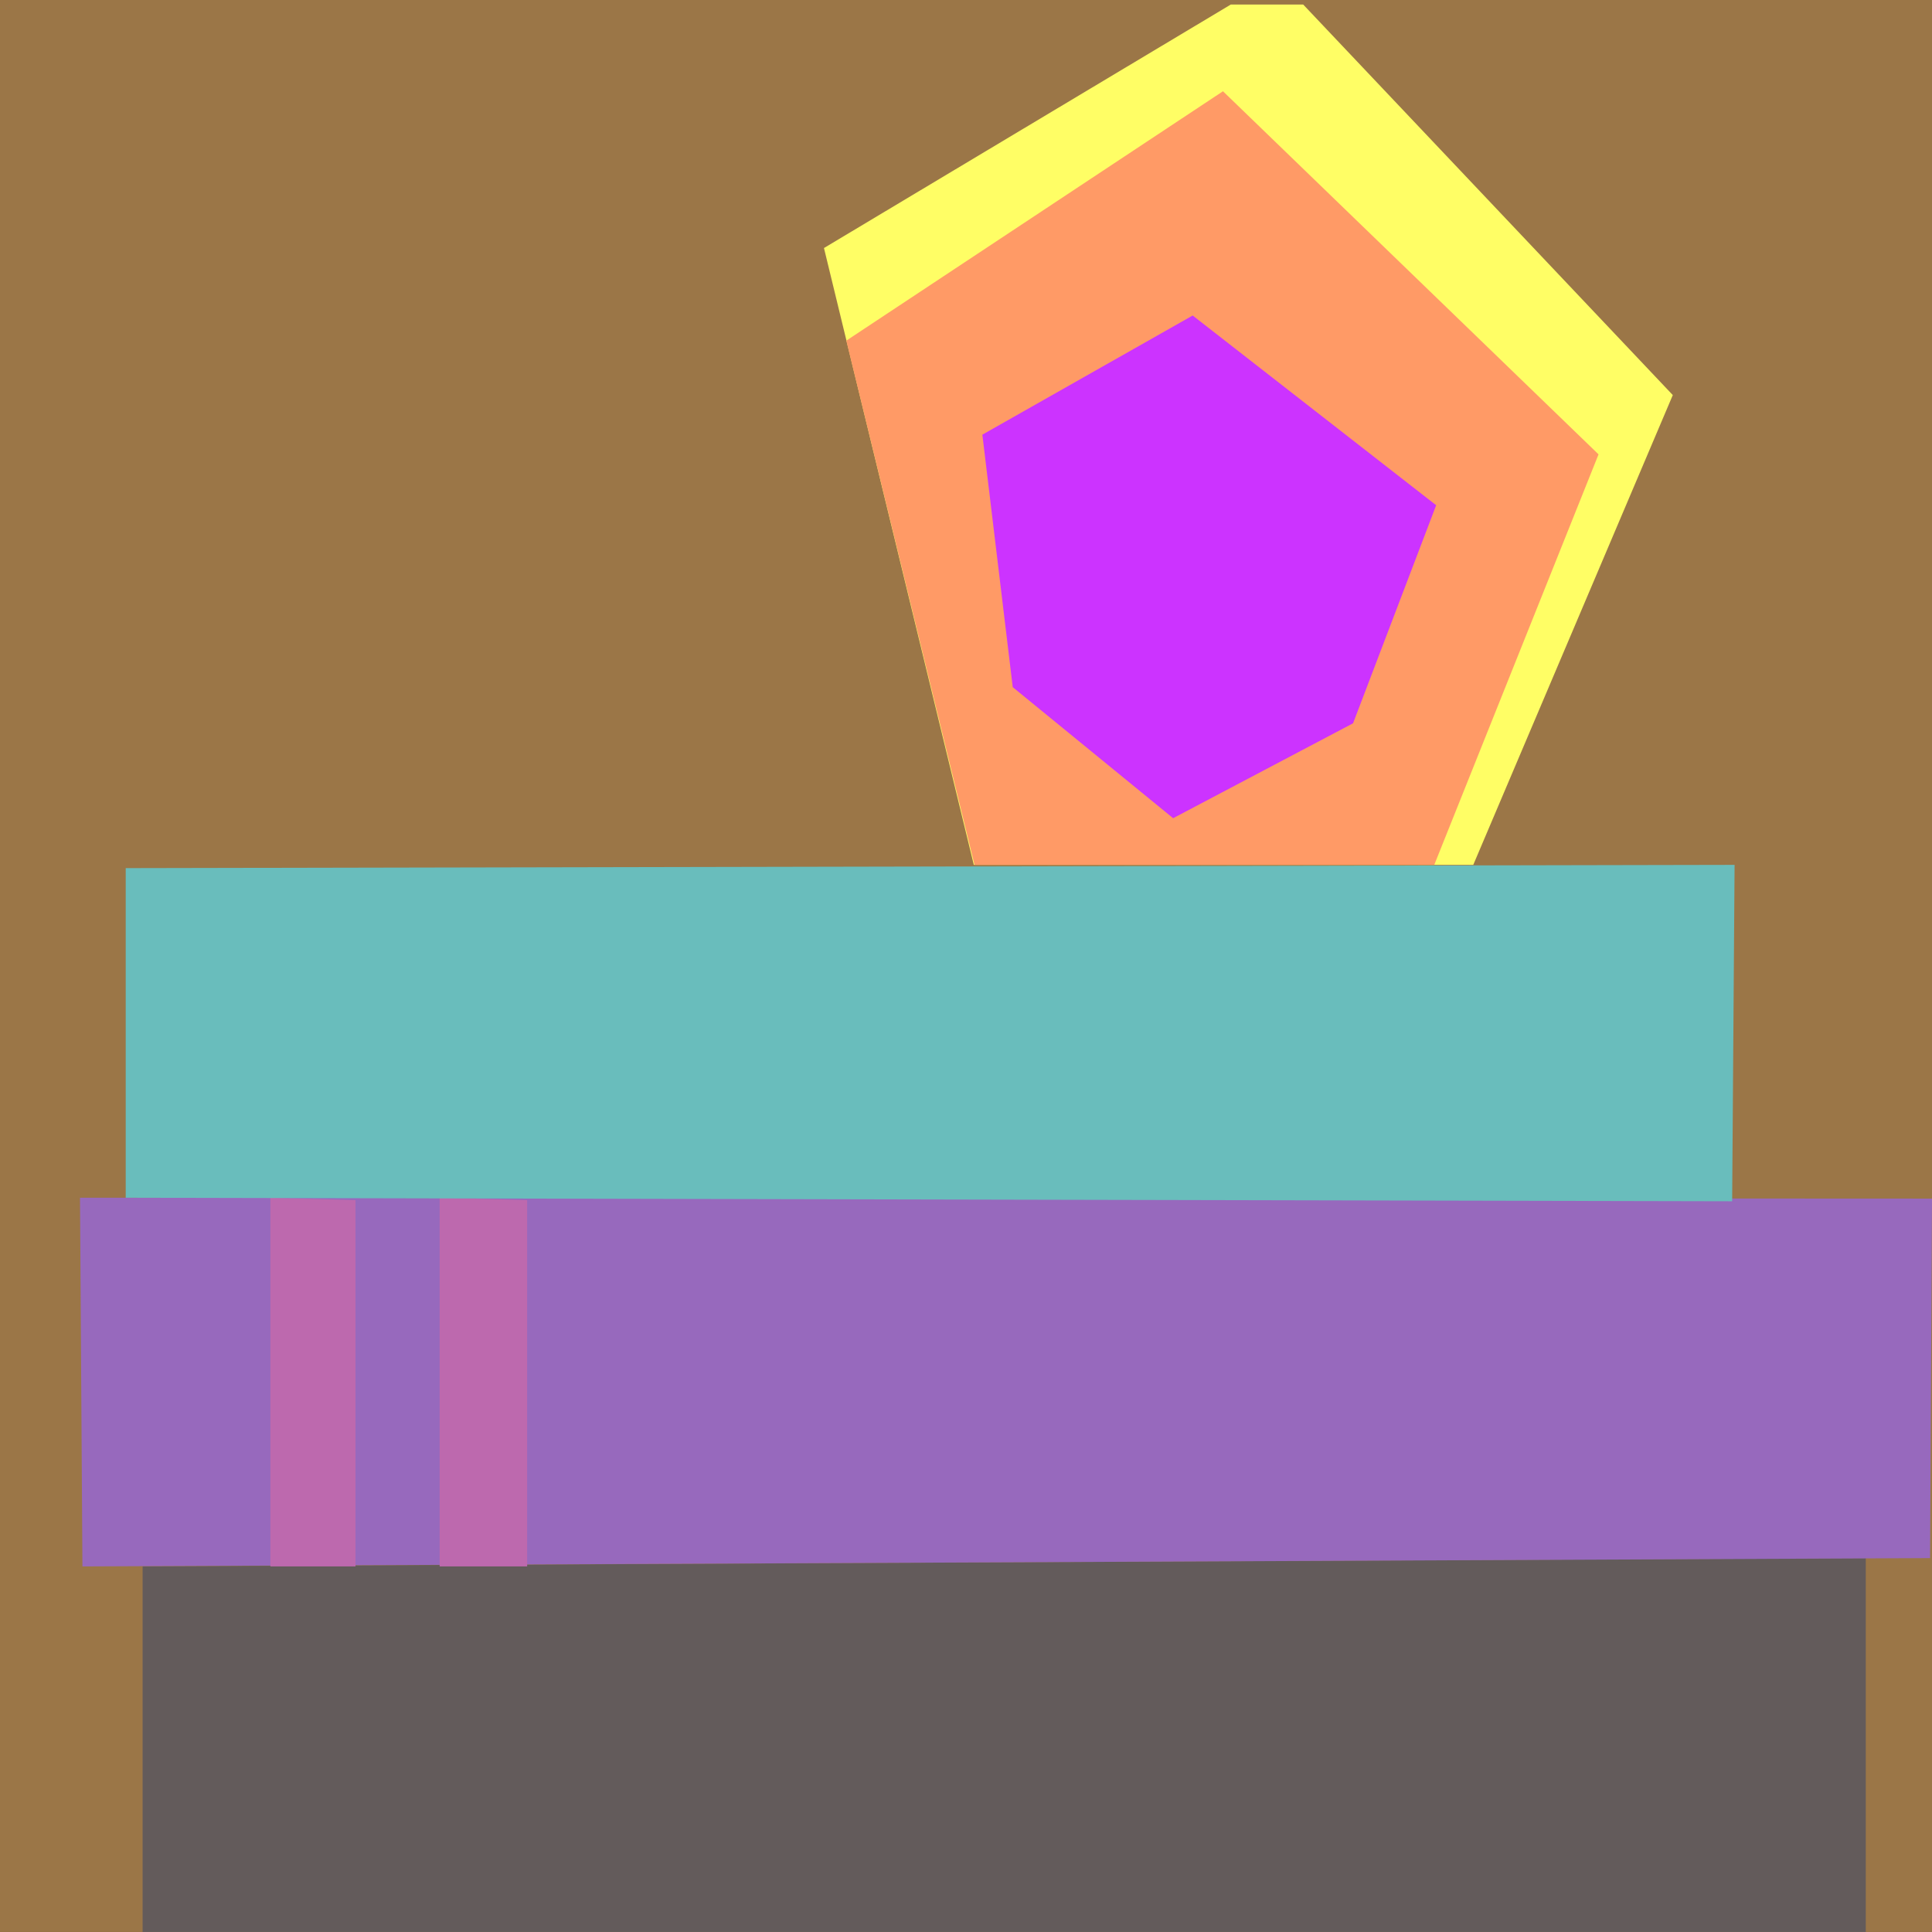 <?xml version="1.0" encoding="UTF-8" standalone="no"?>
<!DOCTYPE svg PUBLIC "-//W3C//DTD SVG 1.1//EN" "http://www.w3.org/Graphics/SVG/1.1/DTD/svg11.dtd">
<svg version="1.1" xmlns="http://www.w3.org/2000/svg" xmlns:xlink="http://www.w3.org/1999/xlink" preserveAspectRatio="xMidYMid meet" viewBox="43.611 339.444 262 262" width="262" height="262"><rect x="43.611" y="339.444" width="262" height="262" fill="#333333" stroke="none"/><defs><path d="M43.61 339.44L305.61 339.44L305.61 601.44L43.61 601.44L43.61 339.44Z" id="gxwkJW1Qz"></path><path d="M62.95 551.87L296.63 550.74L296.63 601.44L62.95 601.44L62.95 551.87Z" id="a1kAyGnF2"></path><path d="M54.46 501.87L305.61 501.99L305.35 550.74L54.79 551.87L54.46 501.87Z" id="caidIjO5W"></path><path d="M80.28 501.87L91.82 502.2L91.82 551.87L80.28 551.87L80.28 501.87Z" id="a3jW4Zz34W"></path><path d="M103.23 501.87L115.1 502.19L115.1 551.87L103.23 551.87L103.23 501.87Z" id="d2rPbh7iV"></path><path d="M60.66 457.17L278.84 456.73L278.51 502.35L60.66 501.87L60.66 457.17Z" id="diq3qUf4k"></path><path d="M155.35 373.08L210.52 340.06L220.34 340.06L270.46 393.02L243.4 456.73L175.67 456.73L155.35 373.08Z" id="g6vzzL01k"></path><path d="M158.38 385.64L209.46 351.82L260.39 401.06L238.11 456.73L175.77 456.73L158.38 385.64Z" id="bcfM4rNV0"></path><path d="M205.35 382.23L238.37 407.96L227.1 437.53L202.7 450.4L180.95 432.63L176.83 398.39L205.35 382.23Z" id="bGmyen6lF"></path></defs><g><g><g><use xlink:href="#gxwkJW1Qz" opacity="1" fill="#9b7647" fill-opacity="1"></use></g><g><use xlink:href="#a1kAyGnF2" opacity="1" fill="#635b5b" fill-opacity="1"></use></g><g><use xlink:href="#caidIjO5W" opacity="1" fill="#9769bd" fill-opacity="1"></use></g><g><use xlink:href="#a3jW4Zz34W" opacity="1" fill="#bd69ae" fill-opacity="1"></use></g><g><use xlink:href="#d2rPbh7iV" opacity="1" fill="#bd69ae" fill-opacity="1"></use></g><g><use xlink:href="#diq3qUf4k" opacity="1" fill="#69bdbc" fill-opacity="1"></use></g><g><use xlink:href="#g6vzzL01k" opacity="1" fill="#fffe65" fill-opacity="1"></use></g><g><use xlink:href="#bcfM4rNV0" opacity="1" fill="#ff9a66" fill-opacity="1"></use></g><g><use xlink:href="#bGmyen6lF" opacity="1" fill="#cc33ff" fill-opacity="1"></use></g></g></g></svg>